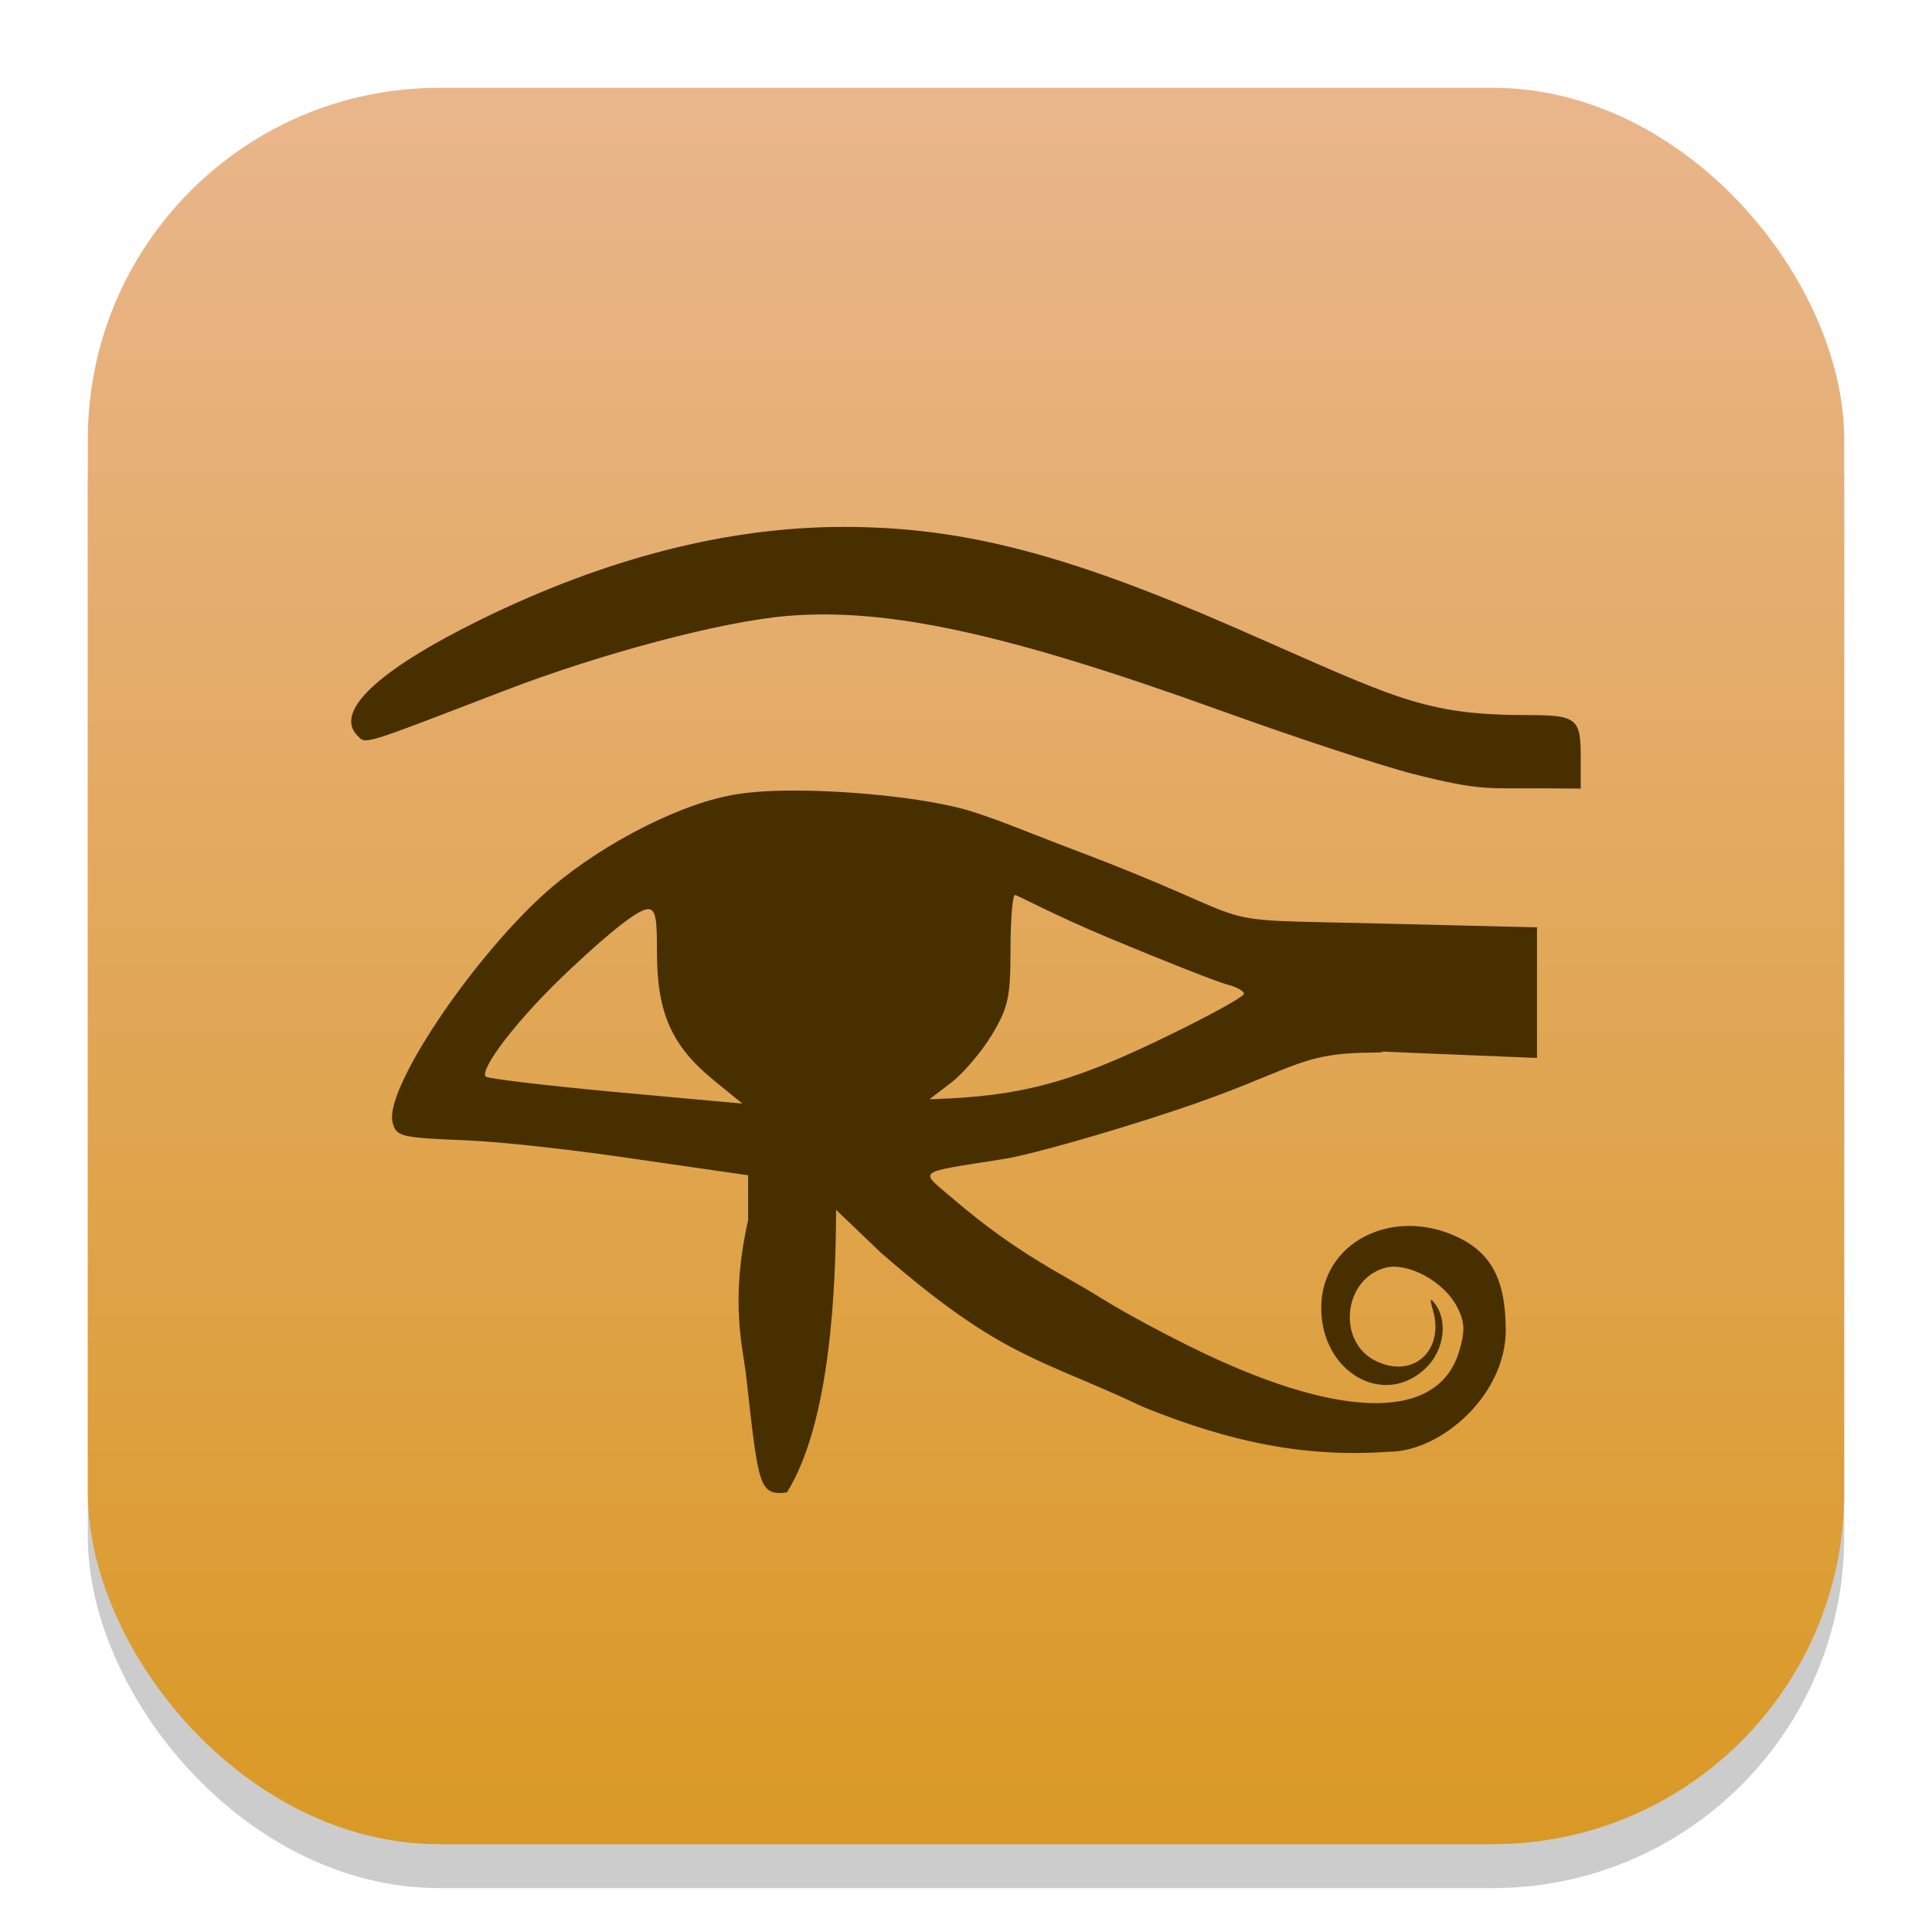 <?xml version="1.0" encoding="UTF-8" standalone="no"?>
<!-- Created with Inkscape (http://www.inkscape.org/) -->

<svg
   width="22"
   height="22"
   viewBox="0 0 22 22"
   version="1.1"
   id="svg1"
   inkscape:version="1.4.2 (ebf0e940d0, 2025-05-08)"
   sodipodi:docname="kleopatra.svg"
   xmlns:inkscape="http://www.inkscape.org/namespaces/inkscape"
   xmlns:sodipodi="http://sodipodi.sourceforge.net/DTD/sodipodi-0.dtd"
   xmlns:xlink="http://www.w3.org/1999/xlink"
   xmlns="http://www.w3.org/2000/svg"
   xmlns:svg="http://www.w3.org/2000/svg">
  <sodipodi:namedview
     id="namedview1"
     pagecolor="#ffffff"
     bordercolor="#000000"
     borderopacity="0.25"
     inkscape:showpageshadow="2"
     inkscape:pageopacity="0.0"
     inkscape:pagecheckerboard="0"
     inkscape:deskcolor="#d1d1d1"
     inkscape:document-units="px"
     inkscape:zoom="35.727273"
     inkscape:cx="10.958015"
     inkscape:cy="11.013995"
     inkscape:window-width="1920"
     inkscape:window-height="1010"
     inkscape:window-x="0"
     inkscape:window-y="0"
     inkscape:window-maximized="1"
     inkscape:current-layer="svg1" />
  <defs
     id="defs1">
    <linearGradient
       inkscape:collect="always"
       xlink:href="#linearGradient1142"
       id="linearGradient4"
       x1="16"
       y1="30"
       x2="16"
       y2="2"
       gradientUnits="userSpaceOnUse"
       gradientTransform="matrix(0.714,0,0,0.714,-0.429,-0.429)" />
    <linearGradient
       inkscape:collect="always"
       id="linearGradient1142">
      <stop
         style="stop-color:#da9925;stop-opacity:1;"
         offset="0"
         id="stop1138" />
      <stop
         style="stop-color:#e9b68c;stop-opacity:1;"
         offset="1"
         id="stop1140" />
    </linearGradient>
  </defs>
  <rect
     style="opacity:0.2;fill:#000000;stroke-width:1.75"
     id="rect1"
     width="20"
     height="20"
     x="1"
     y="1.5"
     ry="4" />
  <rect
     style="fill:url(#linearGradient4);stroke-width:0.714"
     id="rect2"
     width="20"
     height="20"
     x="1"
     y="1"
     ry="4" />
  <path
     d="m 9.607,6 c -1.322,0 -2.714,0.357 -4.146,1.062 -1.165,0.574 -1.663,1.046 -1.388,1.318 0.097,0.096 0.03,0.116 1.662,-0.512 1.115,-0.429 2.486,-0.792 3.228,-0.854 1.145,-0.096 2.508,0.202 4.922,1.072 0.867,0.313 1.864,0.641 2.215,0.729 0.751,0.19 0.831,0.16 1.457,0.162 L 18,8.98 V 8.607 c 0,-0.424 -0.051,-0.464 -0.593,-0.464 -1.207,0 -1.508,-0.192 -3.324,-0.987 C 12.137,6.305 10.958,6 9.607,6 Z m -0.789,3.006 c -0.201,0.007 -0.382,0.026 -0.526,0.056 -0.667,0.136 -1.56,0.628 -2.107,1.128 -0.849,0.775 -1.809,2.224 -1.715,2.589 0.042,0.165 0.087,0.175 0.835,0.206 0.434,0.018 1.285,0.116 1.952,0.216 l 1.262,0.182 v 0.51 c -0.209,0.935 -0.06,1.44 -0.022,1.78 0.139,1.232 0.141,1.366 0.464,1.321 0.498,-0.8 0.556,-2.333 0.56,-3.217 l 0.508,0.486 c 1.393,1.213 1.804,1.196 2.999,1.763 0.988,0.398 1.835,0.573 2.79,0.505 0.587,0 1.329,-0.642 1.328,-1.384 -2.42e-4,-0.572 -0.163,-0.883 -0.561,-1.066 -0.73,-0.338 -1.54,0.063 -1.54,0.813 0,0.736 0.719,1.145 1.196,0.68 0.199,-0.194 0.248,-0.521 0.106,-0.718 -0.063,-0.087 -0.069,-0.073 -0.03,0.062 0.135,0.467 -0.233,0.79 -0.657,0.576 -0.443,-0.223 -0.359,-0.941 0.124,-1.06 0.239,-0.058 0.656,0.146 0.813,0.457 0.084,0.168 0.088,0.27 0.016,0.505 -0.237,0.772 -1.302,0.775 -2.905,0.013 -0.389,-0.185 -0.909,-0.464 -1.157,-0.62 -0.427,-0.27 -0.948,-0.495 -1.694,-1.135 -0.395,-0.339 -0.454,-0.293 0.577,-0.457 0.296,-0.047 1.163,-0.292 1.925,-0.545 1.354,-0.449 1.405,-0.659 2.232,-0.665 0.466,-0.003 -0.308,-0.032 0.465,10e-4 l 1.446,0.059 v -0.744 -0.743 l -1.677,-0.041 C 13.485,10.459 14.625,10.58 12.211,9.67 11.75,9.496 11.259,9.286 10.937,9.204 10.365,9.058 9.423,8.984 8.818,9.006 Z m 2.738,1.185 c 0.028,0 0.427,0.22 1.07,0.489 0.643,0.269 1.252,0.508 1.354,0.533 0.101,0.025 0.185,0.072 0.185,0.104 0,0.032 -0.39,0.247 -0.866,0.478 -0.971,0.471 -1.548,0.667 -2.486,0.713 l -0.23,0.01 0.25,-0.191 c 0.138,-0.106 0.346,-0.351 0.462,-0.544 0.185,-0.306 0.212,-0.43 0.212,-0.971 0,-0.341 0.023,-0.62 0.051,-0.62 z m -4.191,0.163 c 0.115,-0.021 0.115,0.153 0.116,0.502 0.002,0.686 0.171,1.06 0.656,1.453 l 0.317,0.258 -1.491,-0.136 c -0.793,-0.074 -1.409,-0.15 -1.431,-0.171 -0.077,-0.075 0.348,-0.65 0.972,-1.233 0.464,-0.435 0.745,-0.652 0.86,-0.673 z"
     style="fill:#482f00;stroke-width:0.5"
     id="path2297"
     sodipodi:nodetypes="cssssssccsssccscsscccccccccccsssssssscssscsccccccssssssssscccsssscccccss" />
</svg>
